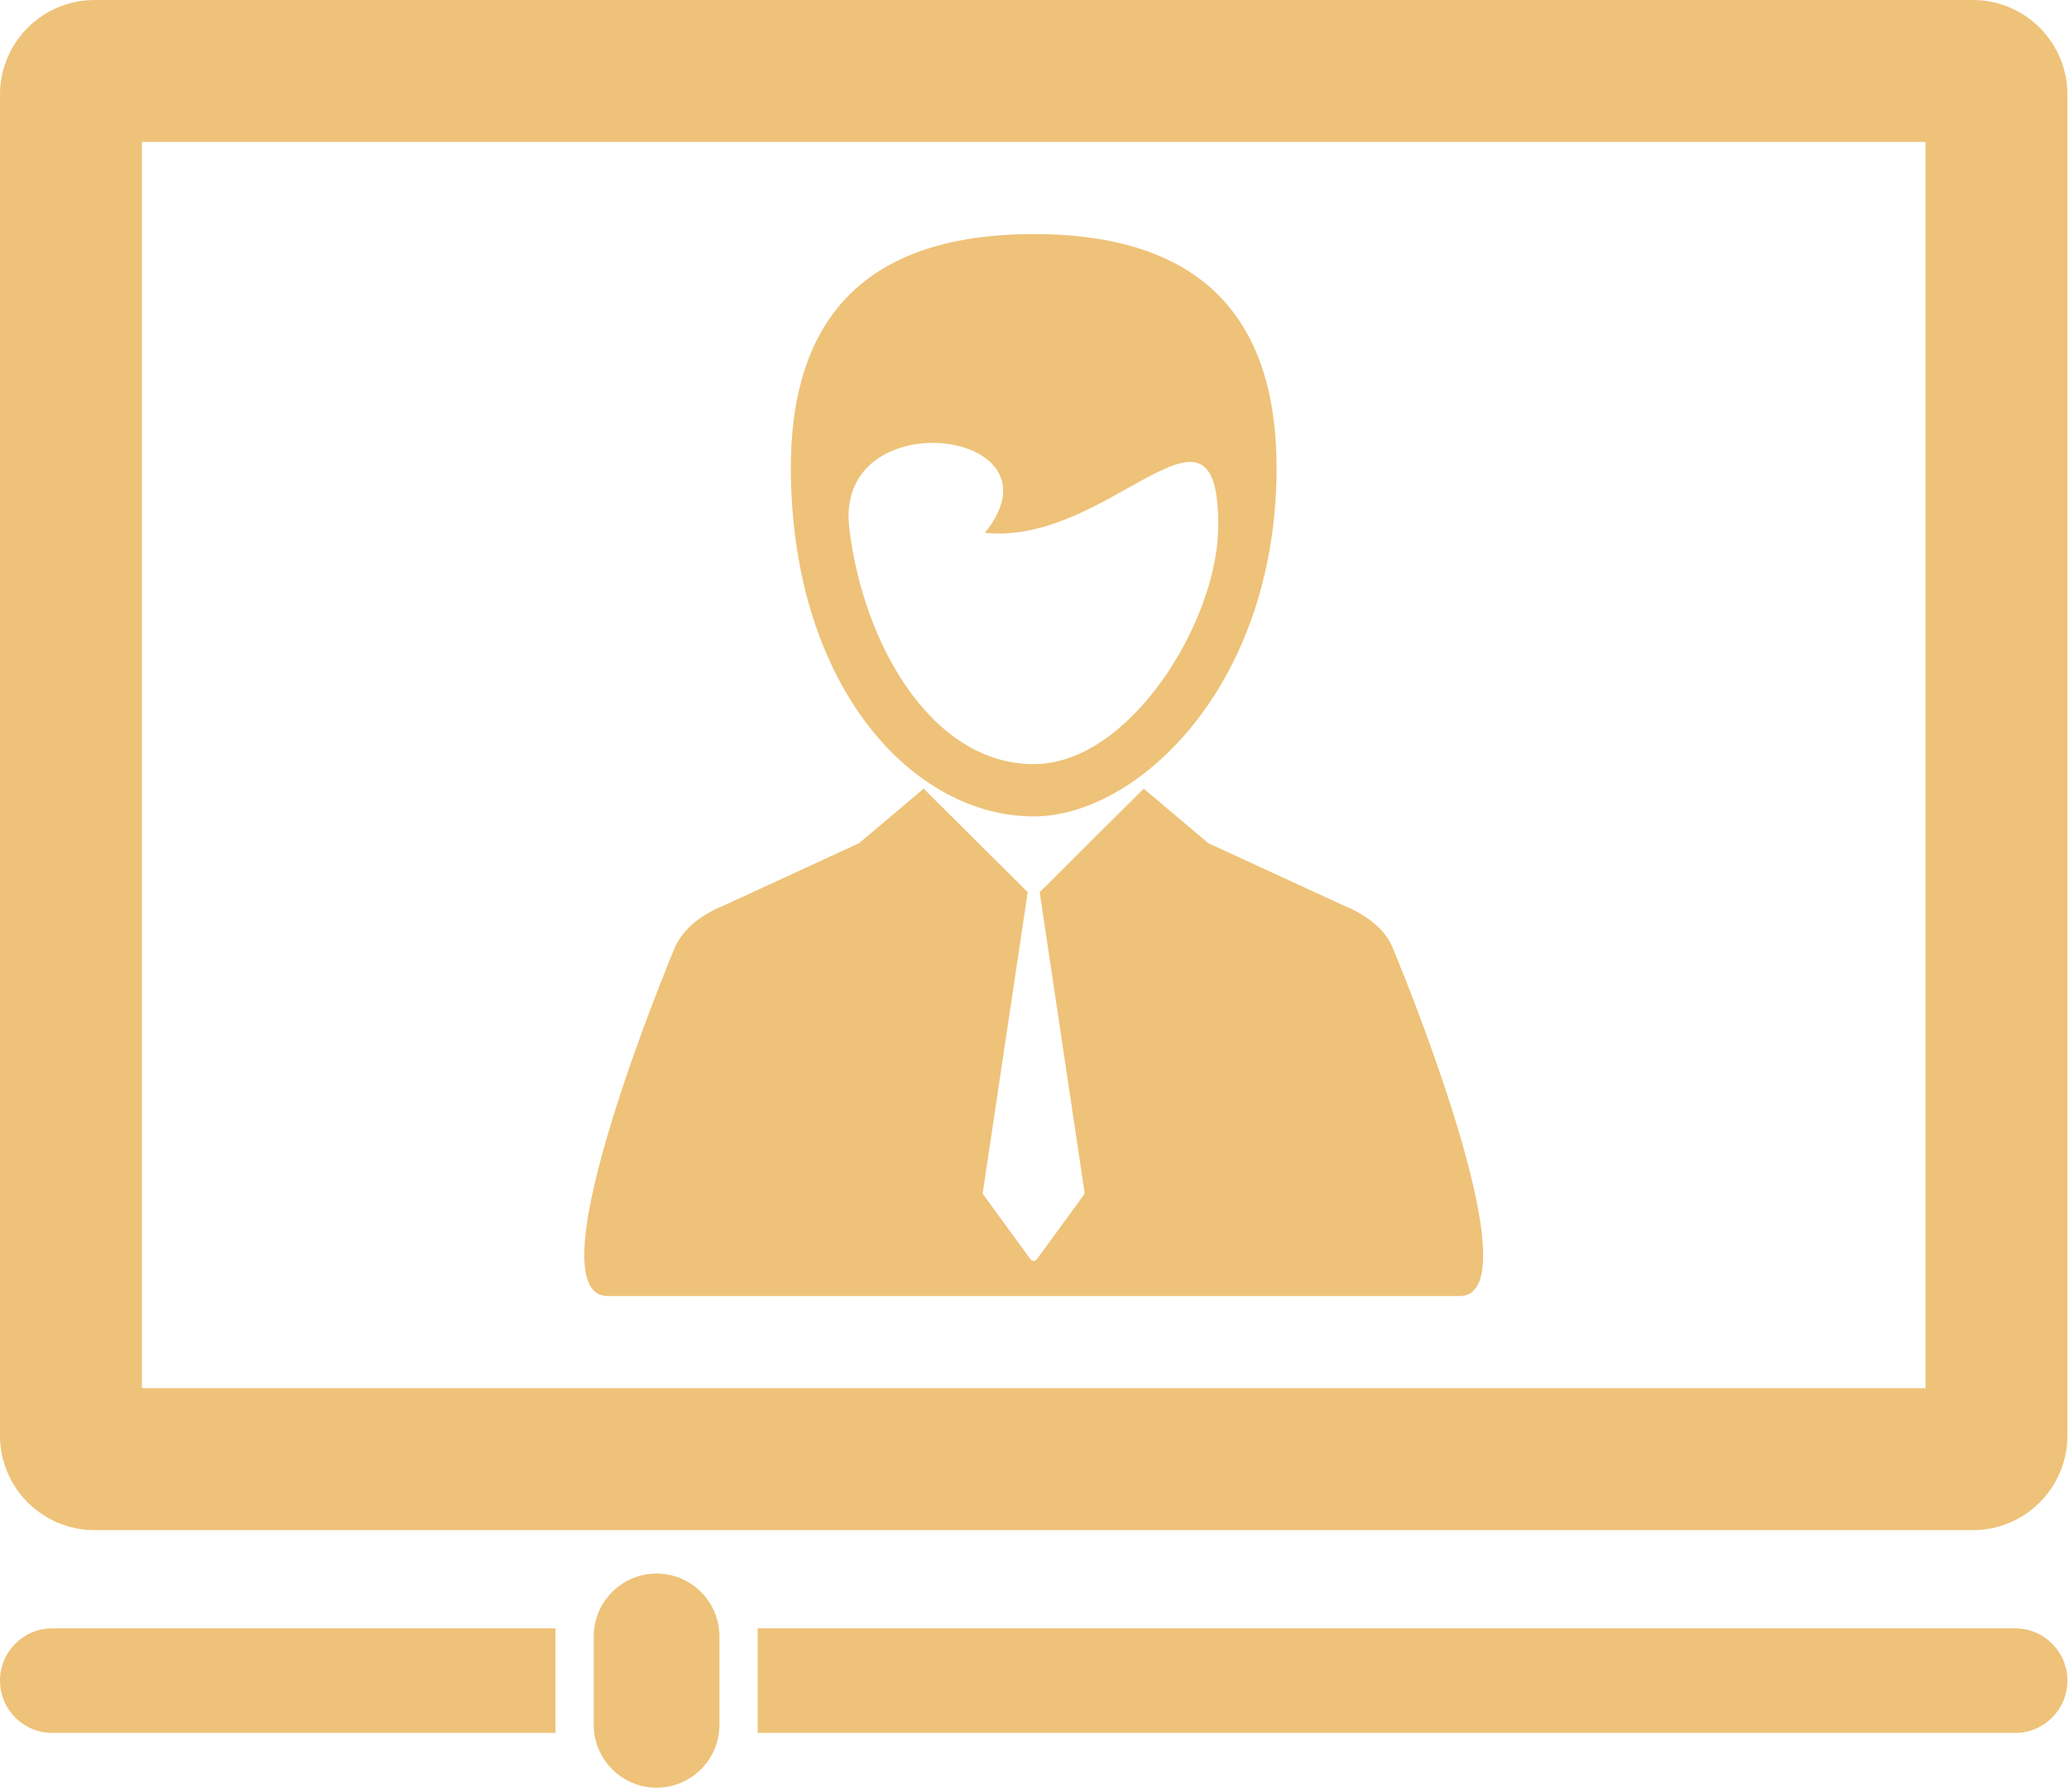 <svg width="100%" height="100%" viewBox="0 0 328 284" version="1.1" xmlns="http://www.w3.org/2000/svg" xmlns:xlink="http://www.w3.org/1999/xlink" xml:space="preserve" xmlns:serif="http://www.serif.com/" style="fill-rule:evenodd;clip-rule:evenodd;stroke-linejoin:round;stroke-miterlimit:2;"><path d="M96.367,205.433l135.015,0c12.588,0 -10.619,-55.25 -10.619,-55.25c-1.375,-3.287 -4.68,-5.395 -7.842,-6.69l-21.35,-9.83l-10.258,-8.649l-16.482,16.392l-0.012,0l7.111,47.547c0.023,0.165 -0.016,0.329 -0.114,0.464l-7.435,10.178c-0.12,0.162 -0.309,0.258 -0.51,0.258c-0.201,0 -0.39,-0.096 -0.507,-0.258l-7.438,-10.178c-0.098,-0.135 -0.139,-0.299 -0.113,-0.464l7.111,-47.547l-0.011,0l-16.481,-16.392l-10.257,8.649l-21.35,9.83c-3.158,1.295 -6.263,3.264 -7.843,6.69c0.003,0 -23.202,55.25 -10.615,55.25Z" style="fill:#eec278;fill-rule:nonzero;"/><path d="M163.875,129.409c16.285,0 38.131,-20.346 38.501,-54.462c0.236,-23.674 -11.038,-37.841 -38.501,-37.841c-27.464,0 -38.742,14.167 -38.501,37.842c0.369,34.116 19.442,54.461 38.501,54.461Zm-7.74,-44.954c19.91,2.121 37.271,-25.726 36.988,-0.793c-0.168,14.924 -14.012,37.462 -29.245,37.462c-15.988,0 -27.021,-18.731 -29.247,-37.454c-2.413,-20.306 34.859,-15.679 21.504,0.785Z" style="fill:#eec278;fill-rule:nonzero;"/><path d="M312.75,0l-297.75,0c-8.285,0 -15,6.715 -15,15l0,212.539c0,8.285 6.716,15 15,15l297.75,0c8.284,0 15,-6.715 15,-15l0,-212.539c0,-8.285 -6.716,-15 -15,-15Zm-7.5,220.039l-282.75,0l0,-197.539l282.75,0l0,197.539Z" style="fill:#eec278;fill-rule:nonzero;"/><path d="M0,266.394c0,4.576 3.709,8.287 8.285,8.287l79.775,0l0,-16.573l-79.775,0c-4.575,0 -8.285,3.71 -8.285,8.286Z" style="fill:#eec278;fill-rule:nonzero;"/><path d="M319.464,258.108l-199.349,0l0,16.574l199.349,0c4.576,0 8.286,-3.711 8.286,-8.287c0,-4.578 -3.71,-8.287 -8.286,-8.287Z" style="fill:#eec278;fill-rule:nonzero;"/><path d="M104.09,249.423c-5.495,0 -9.965,4.471 -9.965,9.964l0,14.013c0,5.494 4.47,9.965 9.965,9.965c5.493,0 9.962,-4.471 9.962,-9.965l0,-14.012c0,-5.494 -4.469,-9.965 -9.963,-9.965Z" style="fill:#eec278;fill-rule:nonzero;"/></svg>